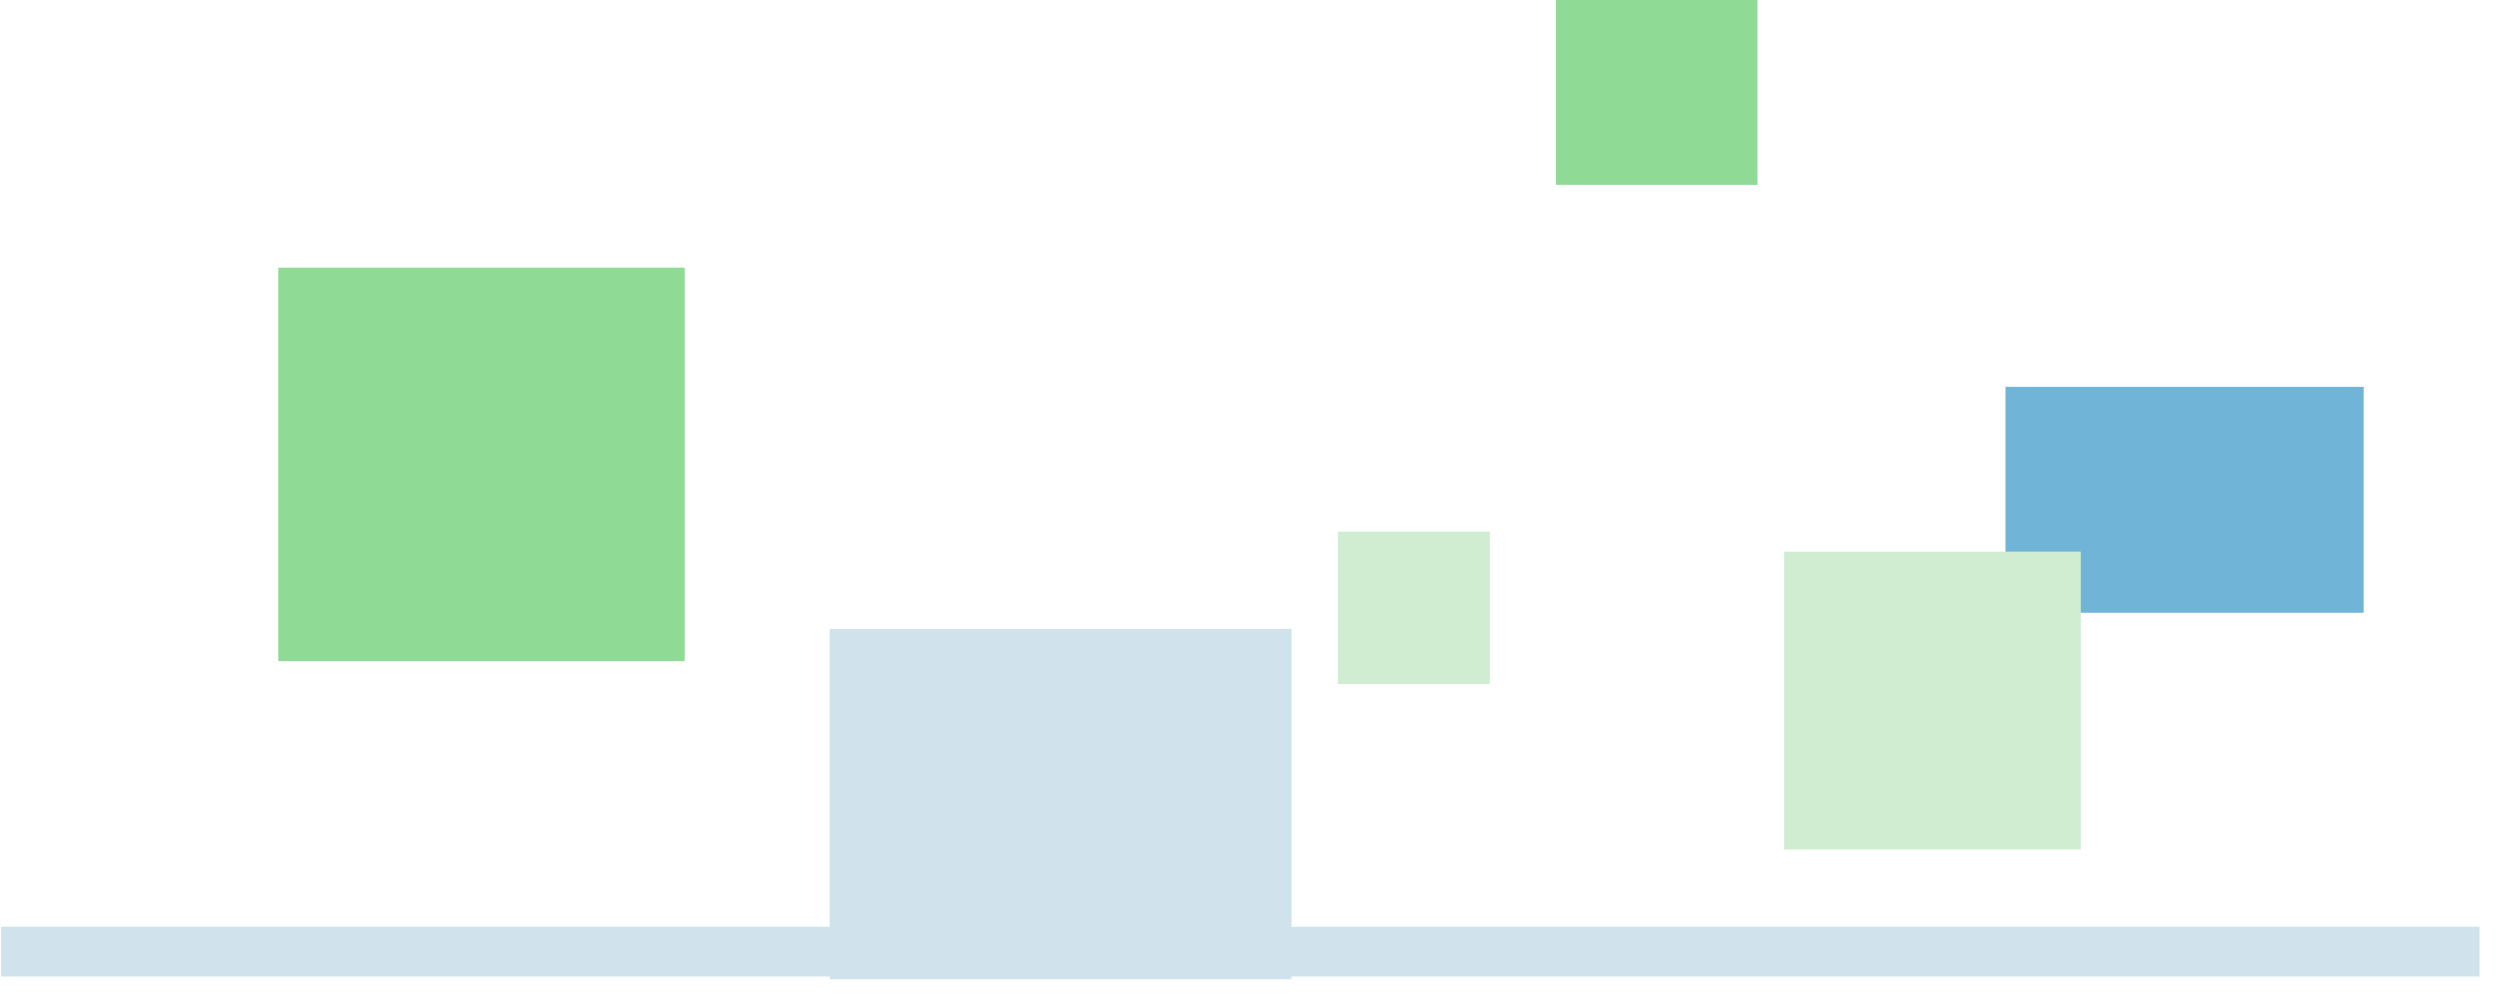 <?xml version="1.0" encoding="UTF-8" standalone="no"?>
<!DOCTYPE svg PUBLIC "-//W3C//DTD SVG 1.1//EN" "http://www.w3.org/Graphics/SVG/1.1/DTD/svg11.dtd">
<svg width="100%" height="100%" viewBox="0 0 110 44" version="1.1" xmlns="http://www.w3.org/2000/svg" xmlns:xlink="http://www.w3.org/1999/xlink" xml:space="preserve" xmlns:serif="http://www.serif.com/" style="fill-rule:evenodd;clip-rule:evenodd;stroke-linejoin:round;stroke-miterlimit:1.414;">
    <g transform="matrix(0.383,0,0,0.535,-177.4,-173.739)">
        <rect x="558.496" y="376.473" width="53.066" height="28.807" style="fill:rgb(208,227,237);"/>
    </g>
    <g transform="matrix(0.337,0,0,0.601,-175.968,-214.482)">
        <rect x="558.496" y="376.473" width="53.066" height="28.807" style="fill:rgb(143,218,148);"/>
    </g>
    <g transform="matrix(0.297,0,0,0.345,-77.632,-112.861)">
        <rect x="558.496" y="376.473" width="53.066" height="28.807" style="fill:rgb(112,180,215);"/>
    </g>
    <g transform="matrix(0.167,0,0,0.284,-24.802,-106.966)">
        <rect x="558.496" y="376.473" width="53.066" height="28.807" style="fill:rgb(143,218,148);"/>
    </g>
    <g transform="matrix(0.246,0,0,0.455,-58.889,-147.023)">
        <rect x="558.496" y="376.473" width="53.066" height="28.807" style="fill:rgb(208,237,210);"/>
    </g>
    <g transform="matrix(0.126,0,0,0.233,-11.503,-64.33)">
        <rect x="558.496" y="376.473" width="53.066" height="28.807" style="fill:rgb(208,237,210);"/>
    </g>
    <g transform="matrix(2.055,0,0,0.076,-1147.66,12.165)">
        <rect x="558.496" y="376.473" width="53.066" height="28.807" style="fill:rgb(208,227,237);"/>
    </g>
</svg>
